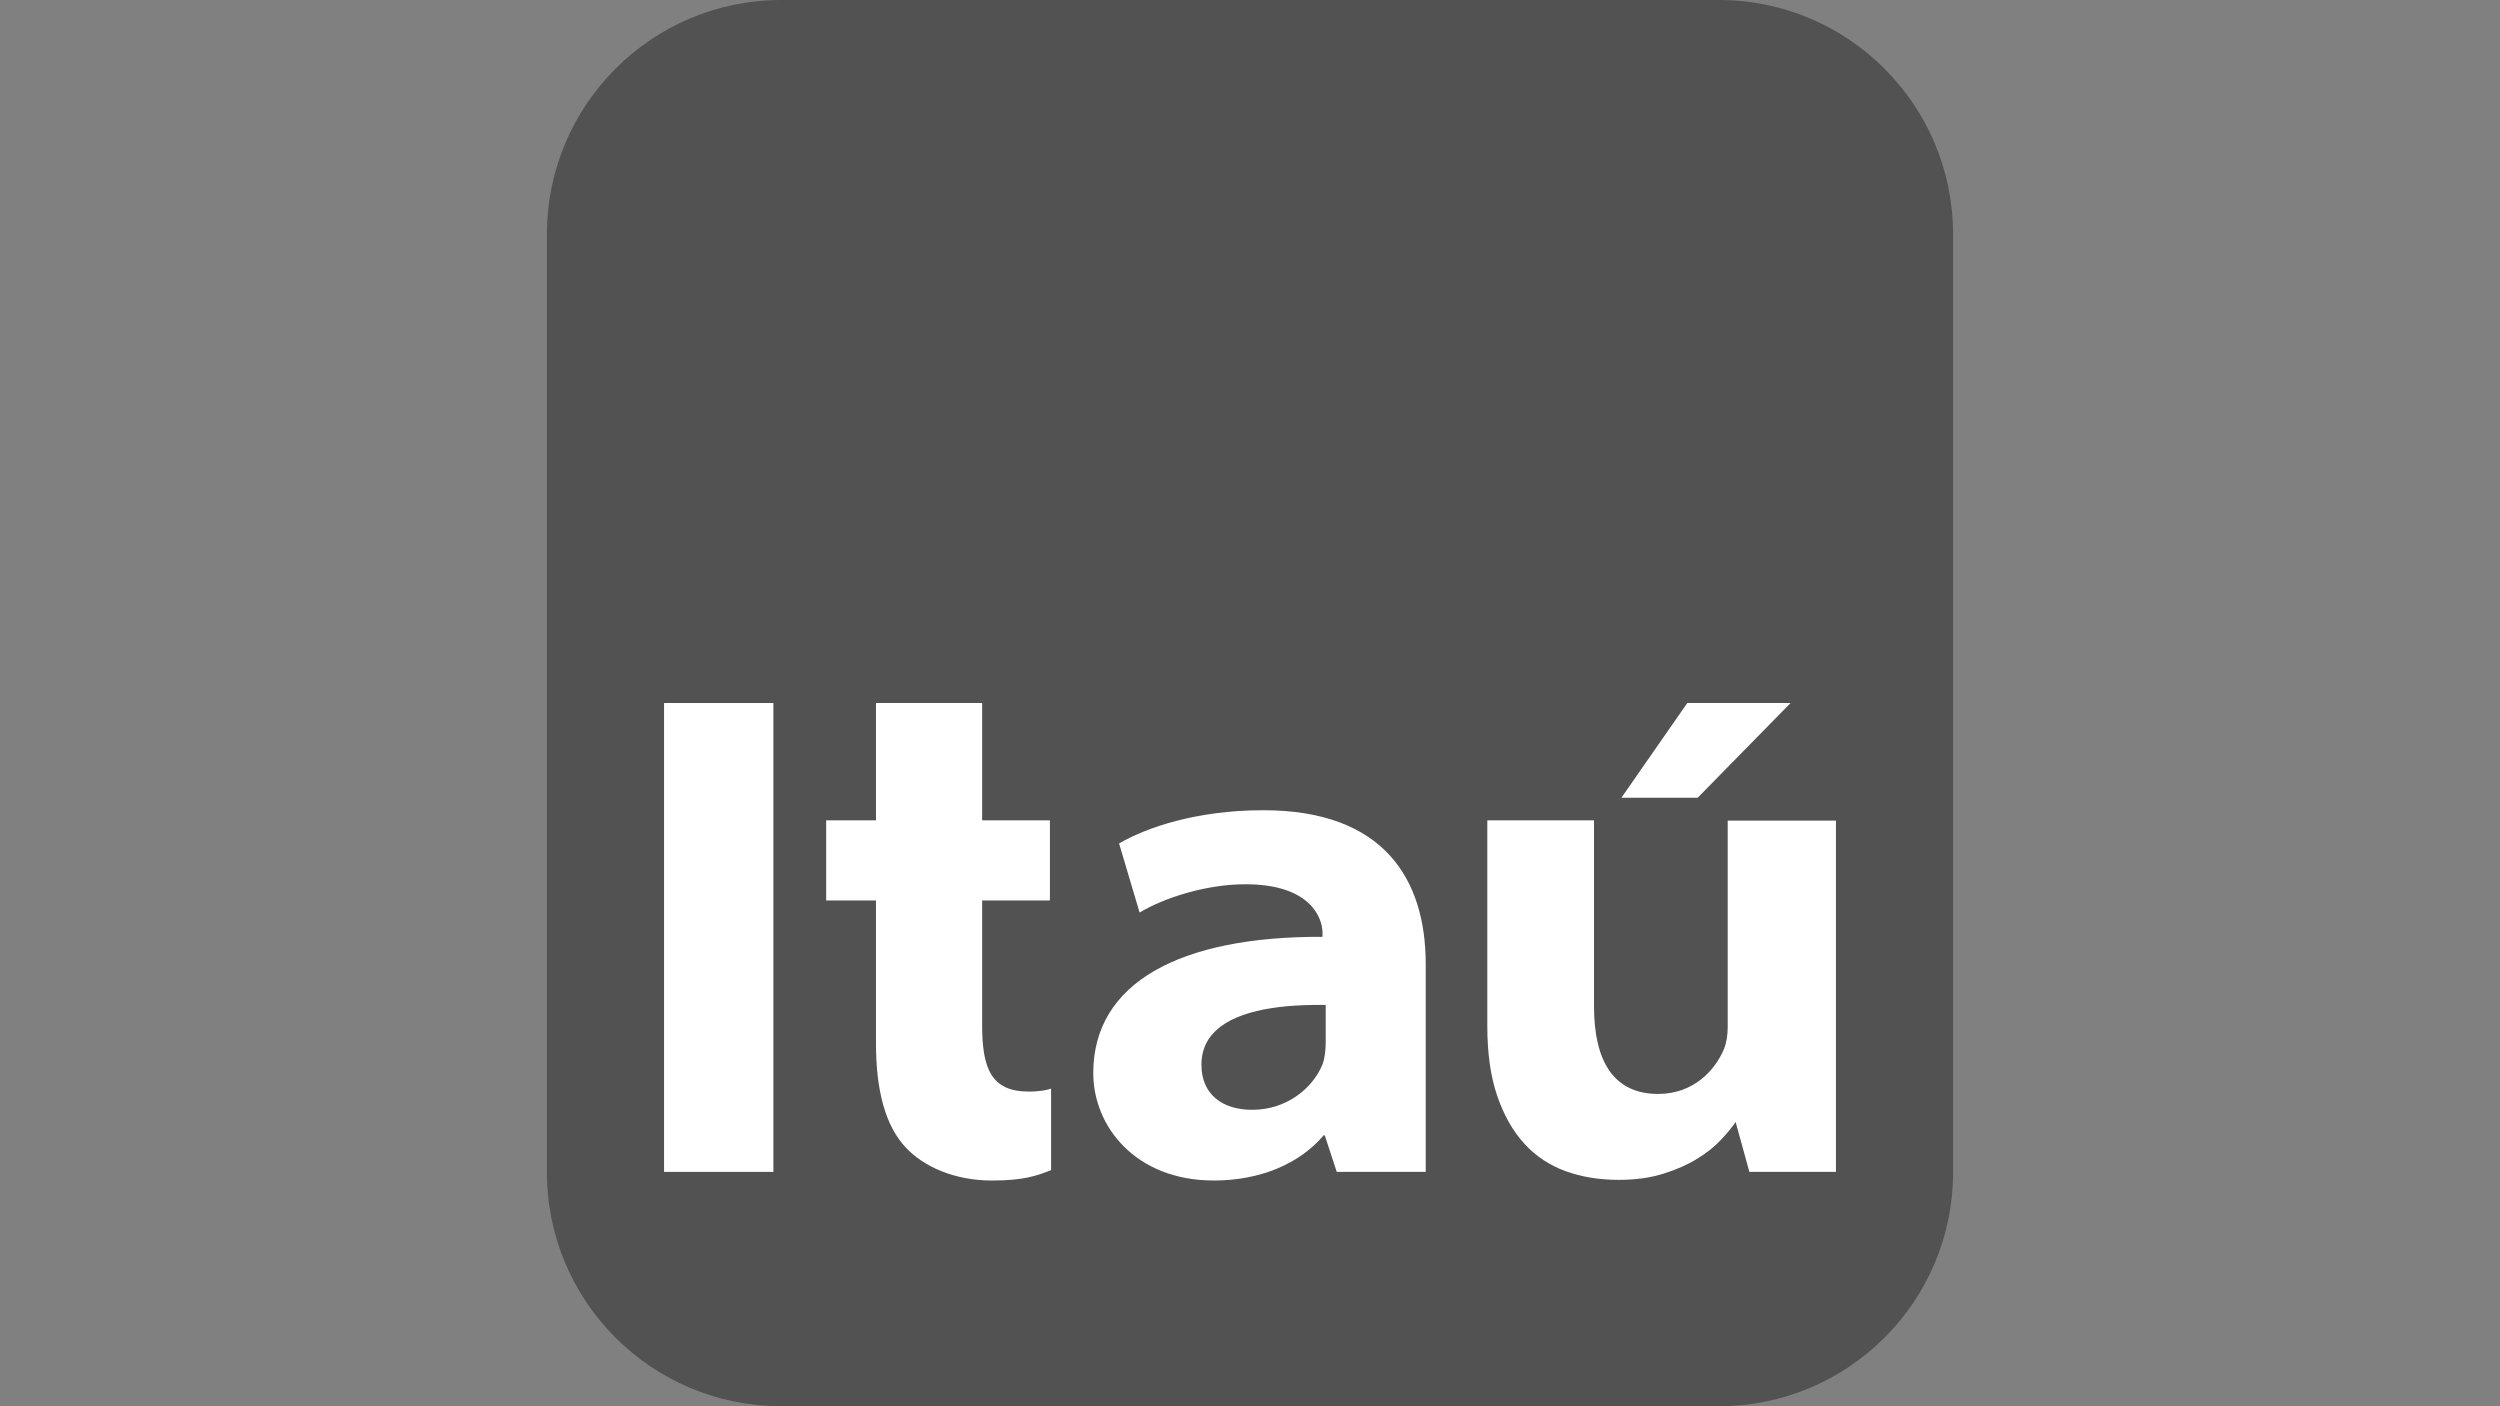 <?xml version="1.0" encoding="UTF-8"?>
<svg id="Camada_1" data-name="Camada 1" xmlns="http://www.w3.org/2000/svg" viewBox="0 0 1920 1080">
  <rect x="0" y="0" width="1920" height="1080" fill="#808080" stroke="none"/>
  <defs>
    <style>
      .cls-1 {
        fill: #fff;
      }

      .cls-2 {
        fill: #525252;
      }
    </style>
  </defs>
  <g id="g7736">
    <g id="g7742">
      <path id="path7744" class="cls-2" d="M600.06,0h719.93c99.51,0,180,80.7,180,180.08V900.12c0,99.36-80.5,179.88-180,179.88H600.06c-99.55,0-180.06-80.52-180.06-179.88V180.08C420,80.7,500.52,0,600.06,0"/>
    </g>
  </g>
  <path id="path7746" class="cls-1" d="M510,900.01h83.96v-360.09h-83.96v360.09Z"/>
  <g id="g7750">
    <g id="g7756">
      <path id="path7758" class="cls-1" d="M970.18,622.26c-51.48,0-89.88,13.38-110.73,25.52l15.77,53.06c18.93-11.45,51.54-21.73,80.98-21.73,49.12-.14,59.5,24.83,59.5,37.47v2.9c-108.85-.47-176.07,34.88-176.07,104.65,0,41.06,32.55,82.5,92.6,82.5,35.77,0,65.97-12.97,84.31-34.68h.89l9.18,28.05h68.34v-159.62c0-64.87-31.86-118.13-124.76-118.13m47.95,178.14c0,4.28-.41,9.16-1.4,13.58-.12,.57-.67,2.45-.83,2.86-.18,.45-.36,.91-.55,1.36-7.46,17.59-27.16,34.15-53.66,34.15-23.08,0-38.99-11.96-38.99-34.63,0-25.41,21.68-38.51,54.03-43.49,7.56-1.2,15.89-1.91,24.81-2.25,5.37-.18,10.88-.24,16.6-.16v28.6Z"/>
    </g>
    <g id="g7760">
      <path id="path7762" class="cls-1" d="M1326.88,630.2v158.18c0,6.36-.79,12.04-2.82,17.15-6.73,16.23-23.29,34.61-50.56,34.61-34.27,0-49.29-25.19-49.29-67.3v-142.82h-81.96v157.81c0,21.12,2.55,39.07,7.64,53.87,5.07,14.79,12,27.06,20.81,36.64,8.82,9.65,19.39,16.68,31.7,21.12,12.3,4.44,25.92,6.67,40.76,6.67,12.93,0,24.36-1.58,34.35-4.74,9.97-3.12,18.58-6.93,25.8-11.39,7.23-4.4,13.29-9.22,18.18-14.43,4.88-5.17,8.73-9.79,11.47-13.88l10.56,38.32h66.49v-269.8h-83.13Z"/>
    </g>
    <g id="g7764">
      <path id="path7766" class="cls-1" d="M672.75,539.92v90.1h-38.26v61.55h38.26v109.72c0,36.3,7.28,63.55,23.02,80.13,13.5,14.49,37.23,25.23,65.97,25.23,24.68,0,34.43-3.69,45.5-7.98v-62.68c-2.27,1.07-8.73,2.35-17.15,2.35-29.08,0-35.81-18.1-35.81-51.17v-95.6h52.06v-61.55h-52.06v-90.1h-81.53Z"/>
    </g>
  </g>
  <g id="g7768">
    <path id="path7770" class="cls-1" d="M1295.86,539.89l-50.6,72.76h58.57l71.36-72.76h-79.32Z"/>
  </g>
</svg>